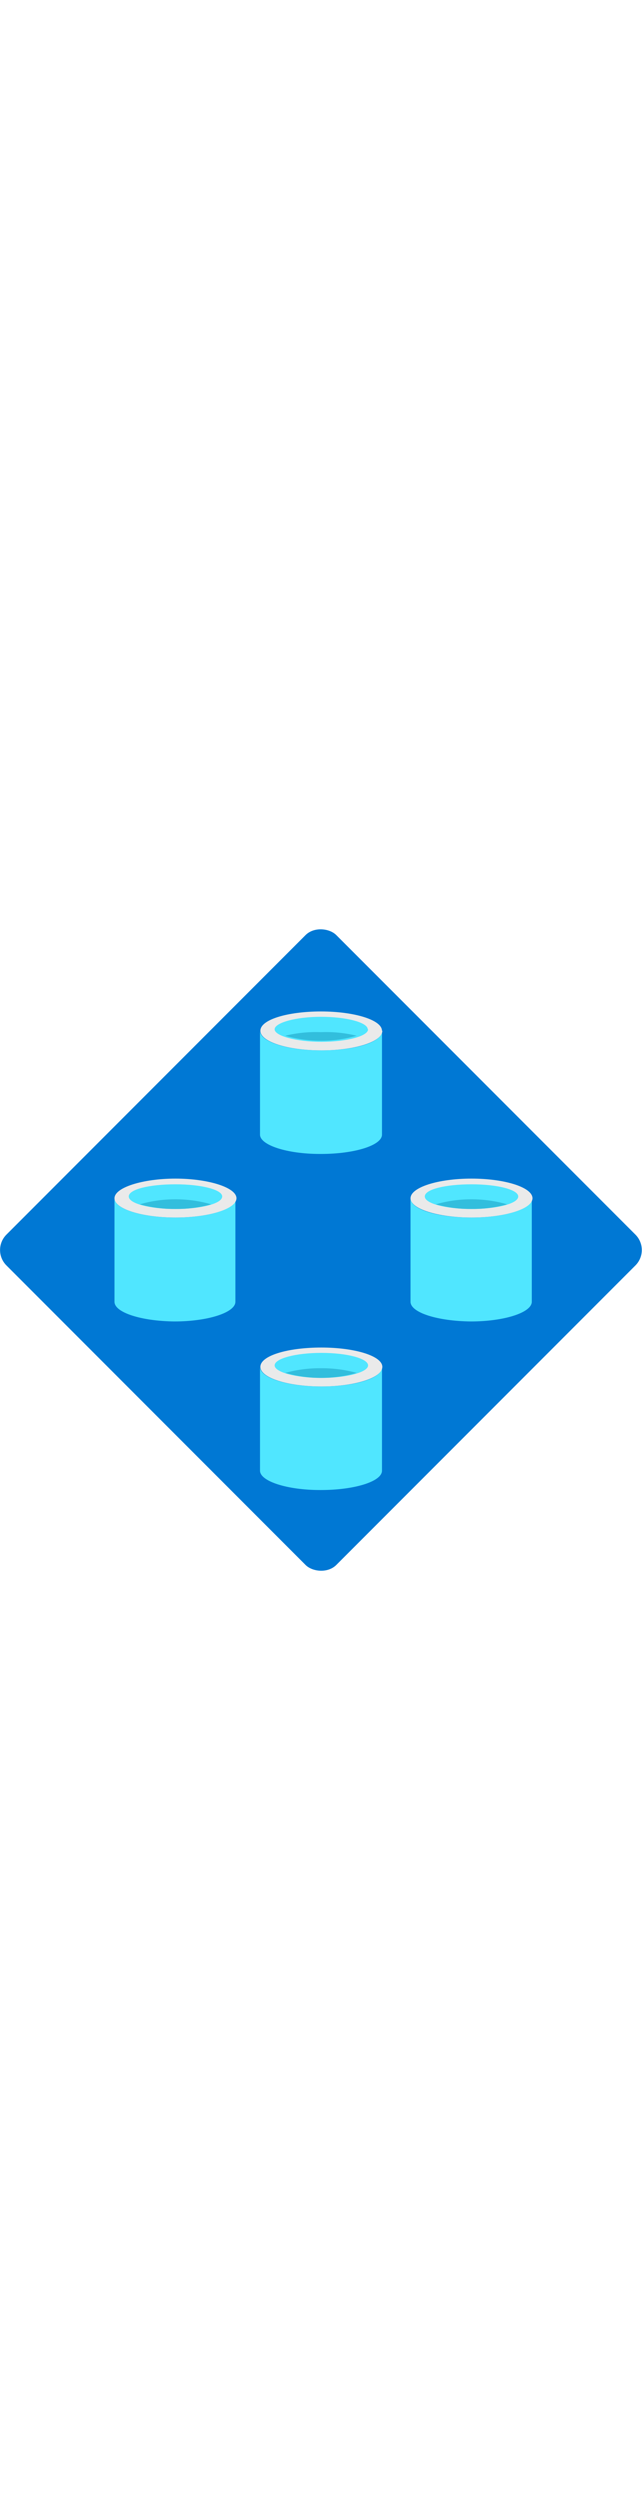 ﻿<?xml version="1.0" encoding="utf-8"?><svg id="bfe7cacd-ee25-481f-8f5e-25c9c27c3227" xmlns="http://www.w3.org/2000/svg" width="100%" height="70" viewBox="0 0 18 18" preserveAspectRatio="xMidYMid meet"><defs><linearGradient id="a3e5dfd8-a5f0-49b4-8cf9-1d0f89138e2c" x1="-3071.86" y1="6711.69" x2="-3071.86" y2="6747.69" gradientTransform="matrix(0.35, 0.35, 0.35, -0.35, -1284.32, 3474.58)" gradientUnits="userSpaceOnUse"><stop offset="0" stop-color="#005ba1" /><stop offset="0.1" stop-color="#0060a9" /><stop offset="0.52" stop-color="#0071c8" /><stop offset="0.75" stop-color="#0078d4" /></linearGradient></defs><title>Icon-databases-134</title><rect x="2.46" y="2.46" width="13.08" height="13.08" rx="0.61" transform="translate(-3.73 9) rotate(-45)" fill="url(#a3e5dfd8-a5f0-49b4-8cf9-1d0f89138e2c)" /><path d="M9,3.41c-.95,0-1.71-.24-1.71-.55V5.77c0,.29.75.54,1.68.54H9c.94,0,1.71-.24,1.71-.54V2.86C10.72,3.17,10,3.41,9,3.41Z" fill="#50e6ff" /><path d="M10.72,2.86c0,.31-.77.55-1.71.55S7.3,3.17,7.3,2.86,8.06,2.32,9,2.32s1.71.24,1.71.54" fill="#eaeaea" /><path d="M10.32,2.82c0,.19-.59.35-1.31.35S7.7,3,7.7,2.82,8.28,2.47,9,2.47s1.31.16,1.31.35" fill="#50e6ff" /><path d="M9,2.9A3.57,3.57,0,0,0,8,3a3.52,3.52,0,0,0,1,.14,3.52,3.52,0,0,0,1-.14A3.62,3.62,0,0,0,9,2.9Z" fill="#32bedd" /><path d="M9,12.82c-.95,0-1.71-.24-1.71-.55v2.91c0,.29.75.54,1.68.54H9c.94,0,1.71-.24,1.71-.54V12.27C10.72,12.58,10,12.82,9,12.82Z" fill="#50e6ff" /><path d="M10.72,12.27c0,.31-.77.55-1.71.55s-1.71-.24-1.71-.55.76-.54,1.71-.54,1.71.24,1.71.54" fill="#eaeaea" /><path d="M10.32,12.23c0,.19-.59.35-1.31.35s-1.31-.16-1.31-.35.58-.35,1.31-.35,1.31.16,1.31.35" fill="#50e6ff" /><path d="M9,12.31a3.57,3.57,0,0,0-1,.13,3.52,3.52,0,0,0,1,.14,3.52,3.52,0,0,0,1-.14A3.62,3.62,0,0,0,9,12.31Z" fill="#32bedd" /><path d="M13.22,8.09c-1,0-1.71-.24-1.71-.54v2.9c0,.3.75.54,1.69.55h0c.94,0,1.71-.25,1.71-.55V7.55C14.93,7.85,14.16,8.09,13.22,8.09Z" fill="#50e6ff" /><path d="M14.93,7.55c0,.3-.77.54-1.71.54s-1.71-.24-1.71-.54S12.27,7,13.22,7s1.71.25,1.71.55" fill="#eaeaea" /><path d="M14.53,7.5c0,.2-.59.35-1.31.35s-1.31-.15-1.31-.35.58-.34,1.31-.34,1.31.15,1.31.34" fill="#50e6ff" /><path d="M13.22,7.58a3.52,3.52,0,0,0-1,.14,3.57,3.57,0,0,0,1,.13,3.57,3.57,0,0,0,1-.13A3.57,3.57,0,0,0,13.22,7.58Z" fill="#32bedd" /><path d="M4.92,8.09c-.95,0-1.71-.24-1.71-.54v2.9c0,.3.75.54,1.68.55h0c.94,0,1.71-.25,1.71-.55V7.55C6.63,7.85,5.86,8.09,4.92,8.09Z" fill="#50e6ff" /><path d="M6.63,7.55c0,.3-.77.54-1.71.54s-1.71-.24-1.71-.54S4,7,4.92,7s1.71.25,1.71.55" fill="#eaeaea" /><path d="M6.23,7.5c0,.2-.59.35-1.31.35S3.61,7.7,3.61,7.5s.58-.34,1.31-.34,1.31.15,1.31.34" fill="#50e6ff" /><path d="M4.92,7.58a3.52,3.52,0,0,0-1,.14,3.57,3.57,0,0,0,1,.13,3.57,3.57,0,0,0,1-.13A3.57,3.57,0,0,0,4.92,7.58Z" fill="#32bedd" /></svg>
